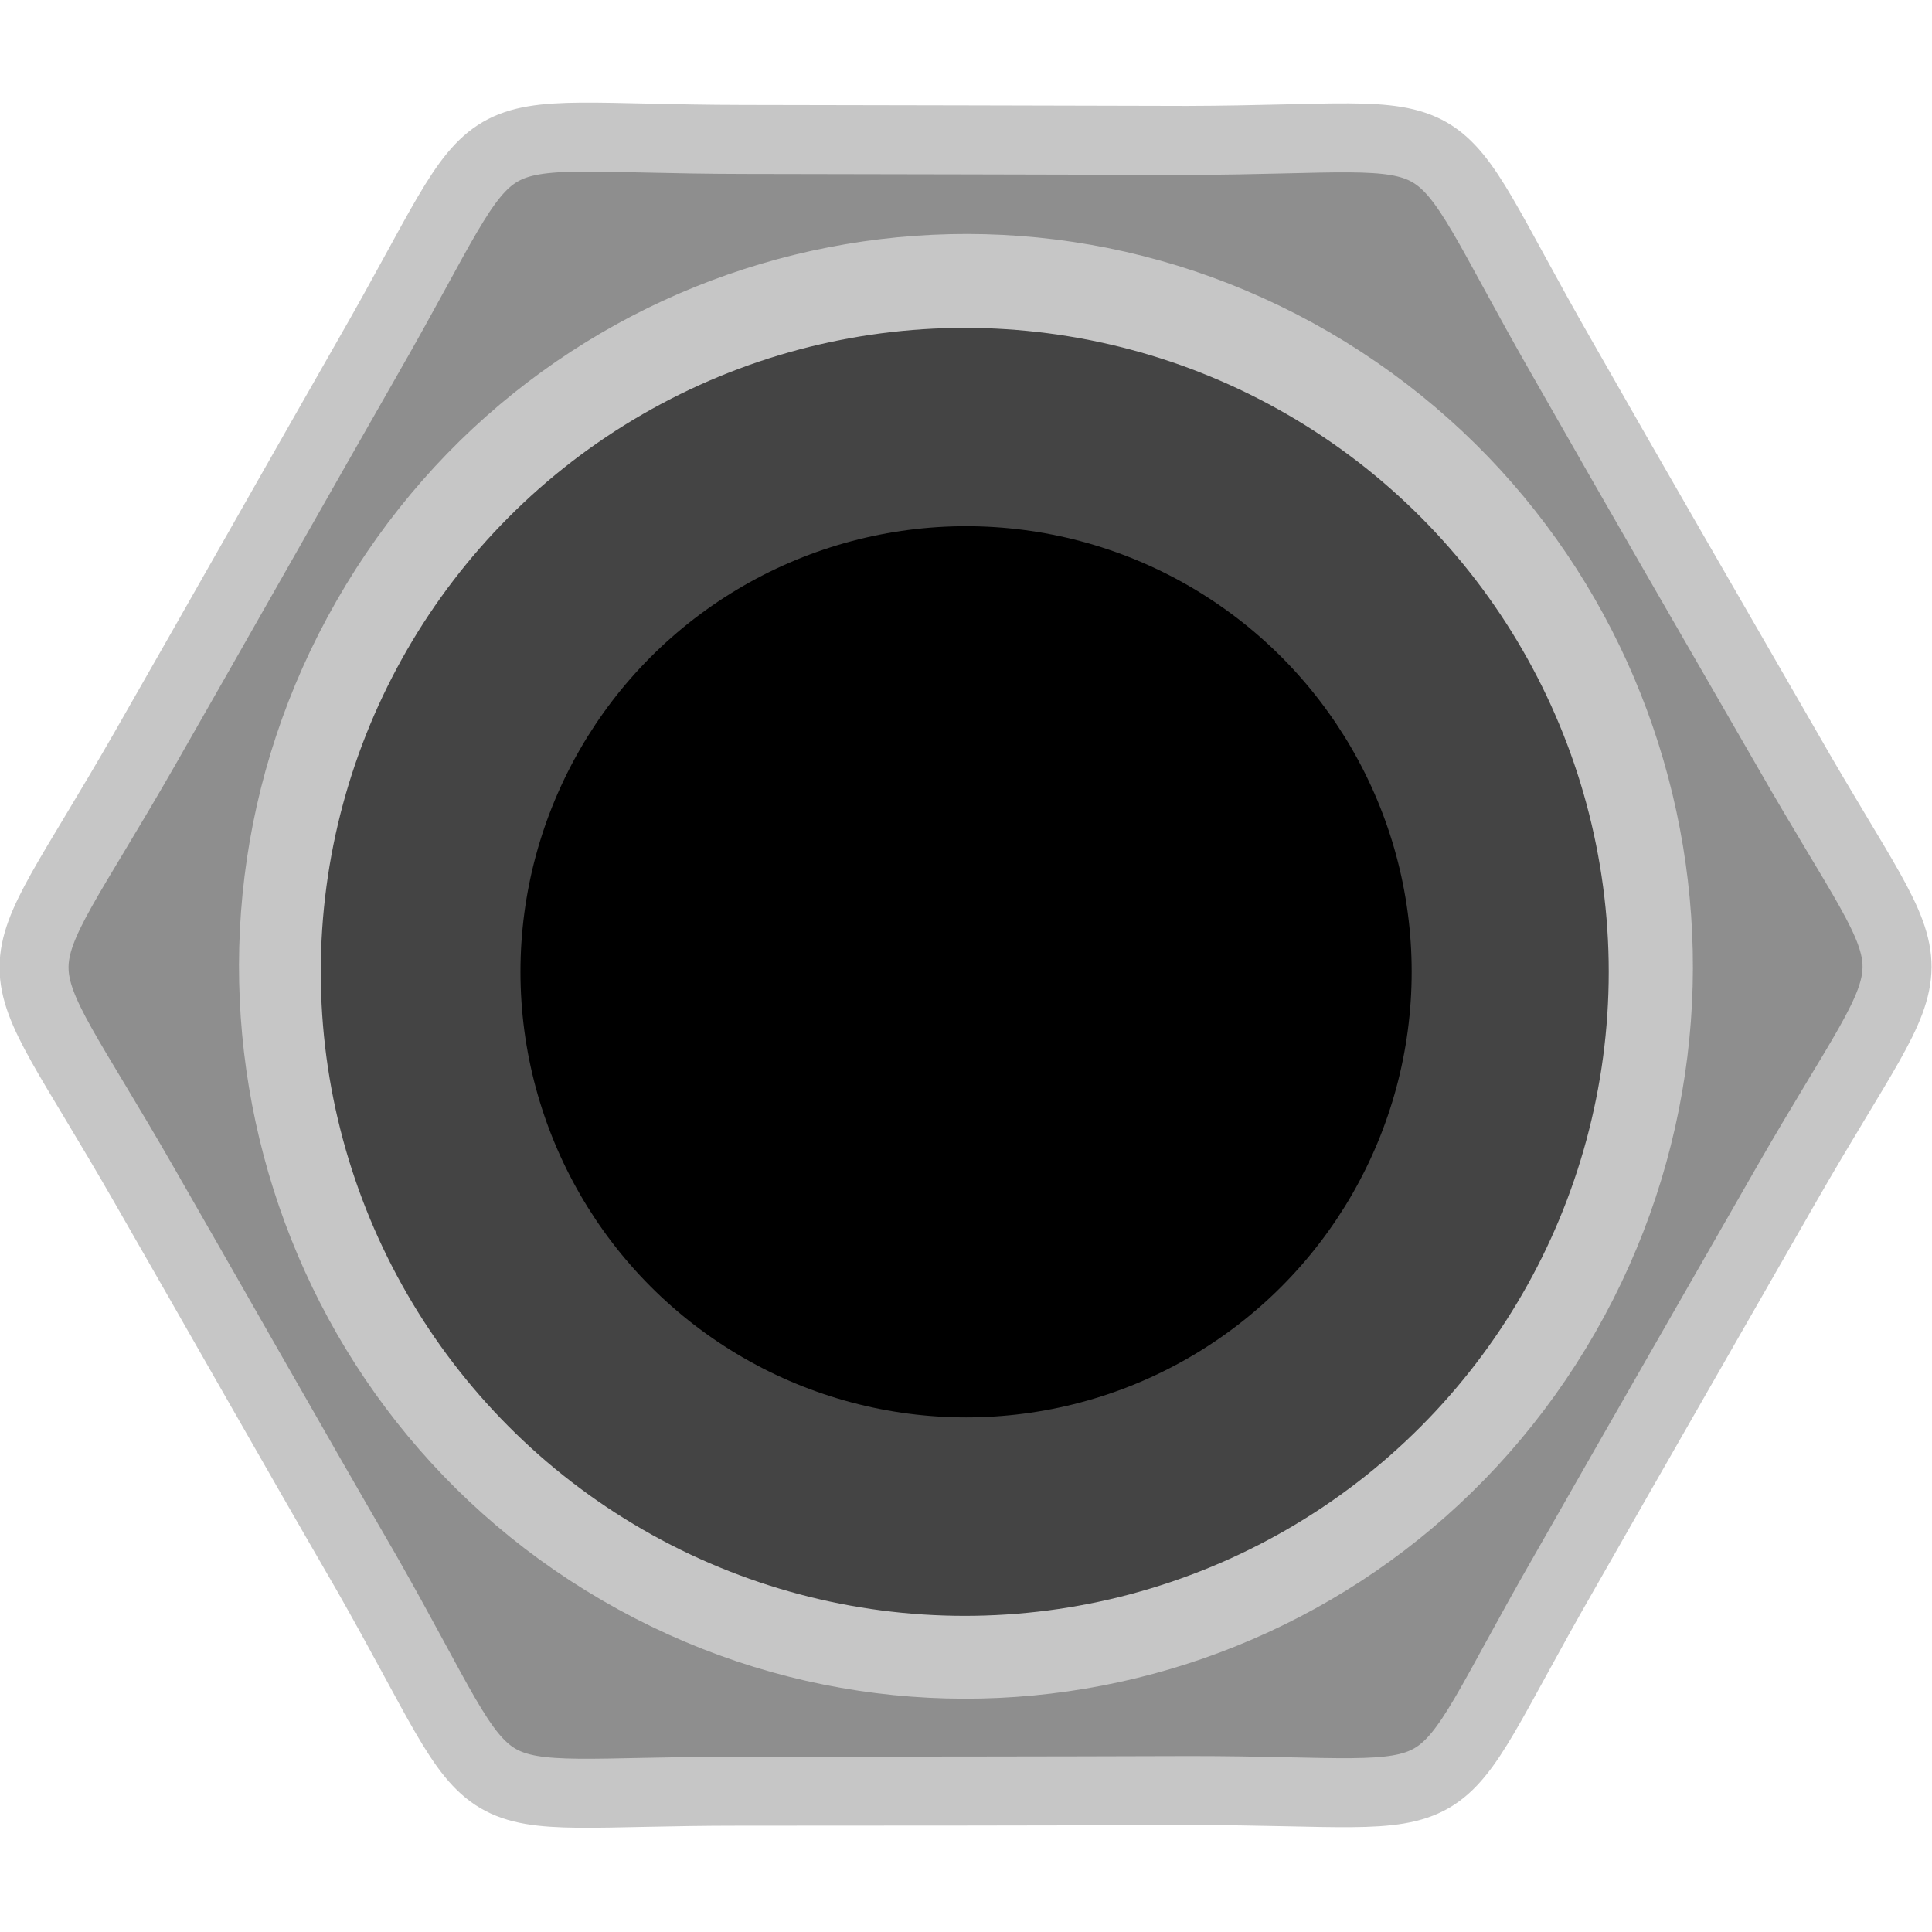 <?xml version="1.0" encoding="utf-8"?>
<!-- Generator: Adobe Illustrator 16.0.0, SVG Export Plug-In . SVG Version: 6.00 Build 0)  -->
<!DOCTYPE svg PUBLIC "-//W3C//DTD SVG 1.1//EN" "http://www.w3.org/Graphics/SVG/1.1/DTD/svg11.dtd">
<svg version="1.1"
	 xmlns:x="http://ns.adobe.com/Extensibility/1.0/" xmlns:i="http://ns.adobe.com/AdobeIllustrator/10.0/" xmlns:graph="http://ns.adobe.com/Graphs/1.0/" xmlns:inkscape="http://www.inkscape.org/namespaces/inkscape" xmlns:dc="http://purl.org/dc/elements/1.1/" xmlns:svg="http://www.w3.org/2000/svg" xmlns:cc="http://creativecommons.org/ns#" xmlns:sodipodi="http://sodipodi.sourceforge.net/DTD/sodipodi-0.dtd" xmlns:rdf="http://www.w3.org/1999/02/22-rdf-syntax-ns#" xmlns:xlink="http://www.w3.org/1999/xlink" id="IOPortB" inkscape:version="0.92.2 5c3e80d, 2017-08-06"
	 sodipodi:docname="PJ3410.svg" xmlns="http://www.w3.org/2000/svg" x="0px" y="0px" width="28px" height="28px"
	 viewBox="0 0 28 28" enable-background="new 0 0 28 28" xml:space="preserve">
<g id="IOPortB_3_">
	
		<sodipodi:namedview  units="px" fit-margin-right="0" inkscape:window-y="0" inkscape:current-layer="layer1" inkscape:window-x="1280" inkscape:window-maximized="0" inkscape:window-width="1274" inkscape:window-height="1434" fit-margin-bottom="0" inkscape:pageshadow="2" inkscape:document-units="mm" inkscape:pageopacity="0.0" inkscape:cx="6.9359976" showgrid="false" fit-margin-left="0" inkscape:zoom="3.959798" pagecolor="#ffffff" inkscape:cy="-37.491484" id="base" bordercolor="#666666" fit-margin-top="0" borderopacity="1.0">
		</sodipodi:namedview>
	<g>
		<circle display="none" fill="#2D2D2D" stroke="#3A3A3A" stroke-miterlimit="10" cx="14" cy="14" r="14"/>
		<path fill="#8E8E8E" stroke="#C6C6C6" stroke-miterlimit="10" d="M5.311,22.794c-1.082-1.866-2.151-3.757-3.221-5.619
			c-2.129-3.715-2.129-2.593,0.002-6.312C3.174,8.971,4.253,7.062,5.334,5.17C7.469,1.452,6.5,2.014,10.772,2.021
			c2.136,0.004,4.298,0.008,6.431,0.014c4.266-0.012,3.3-0.575,5.429,3.141c1.078,1.896,2.176,3.788,3.271,5.689
			c2.125,3.719,2.122,2.578-0.018,6.309c-1.07,1.871-2.151,3.749-3.217,5.621c-2.142,3.726-1.166,3.154-5.426,3.155
			c-2.175,0.007-4.341,0.009-6.521,0.009C6.467,25.959,7.434,26.522,5.311,22.794L5.311,22.794z M8.975,22.759
			C4.18,19.969,2.54,13.791,5.311,8.957c2.771-4.846,8.9-6.5,13.7-3.712c4.811,2.8,6.449,8.978,3.674,13.82
			C19.911,23.899,13.78,25.556,8.975,22.759L8.975,22.759z M9.386,22.041c-4.401-2.562-5.919-8.239-3.377-12.672
			c2.546-4.447,8.186-5.962,12.584-3.4c4.415,2.566,5.922,8.24,3.372,12.685C19.423,23.087,13.797,24.604,9.386,22.041L9.386,22.041
			z M10.395,20.28c-3.438-1.998-4.612-6.431-2.631-9.89c1.99-3.473,6.388-4.658,9.82-2.666c3.45,2.01,4.627,6.441,2.637,9.912
			C18.235,21.098,13.842,22.287,10.395,20.28L10.395,20.28z M10.799,19.571c3.051,1.776,6.951,0.713,8.712-2.354
			c1.763-3.073,0.719-7.005-2.337-8.775c-3.051-1.774-6.945-0.724-8.707,2.354C6.711,13.861,7.758,17.806,10.799,19.571
			L10.799,19.571z"/>
		<circle fill="#444444" cx="13.982" cy="14.085" r="9.333"/>
	</g>
	<circle cx="14.001" cy="14.084" r="6.458"/>
</g>
</svg>
